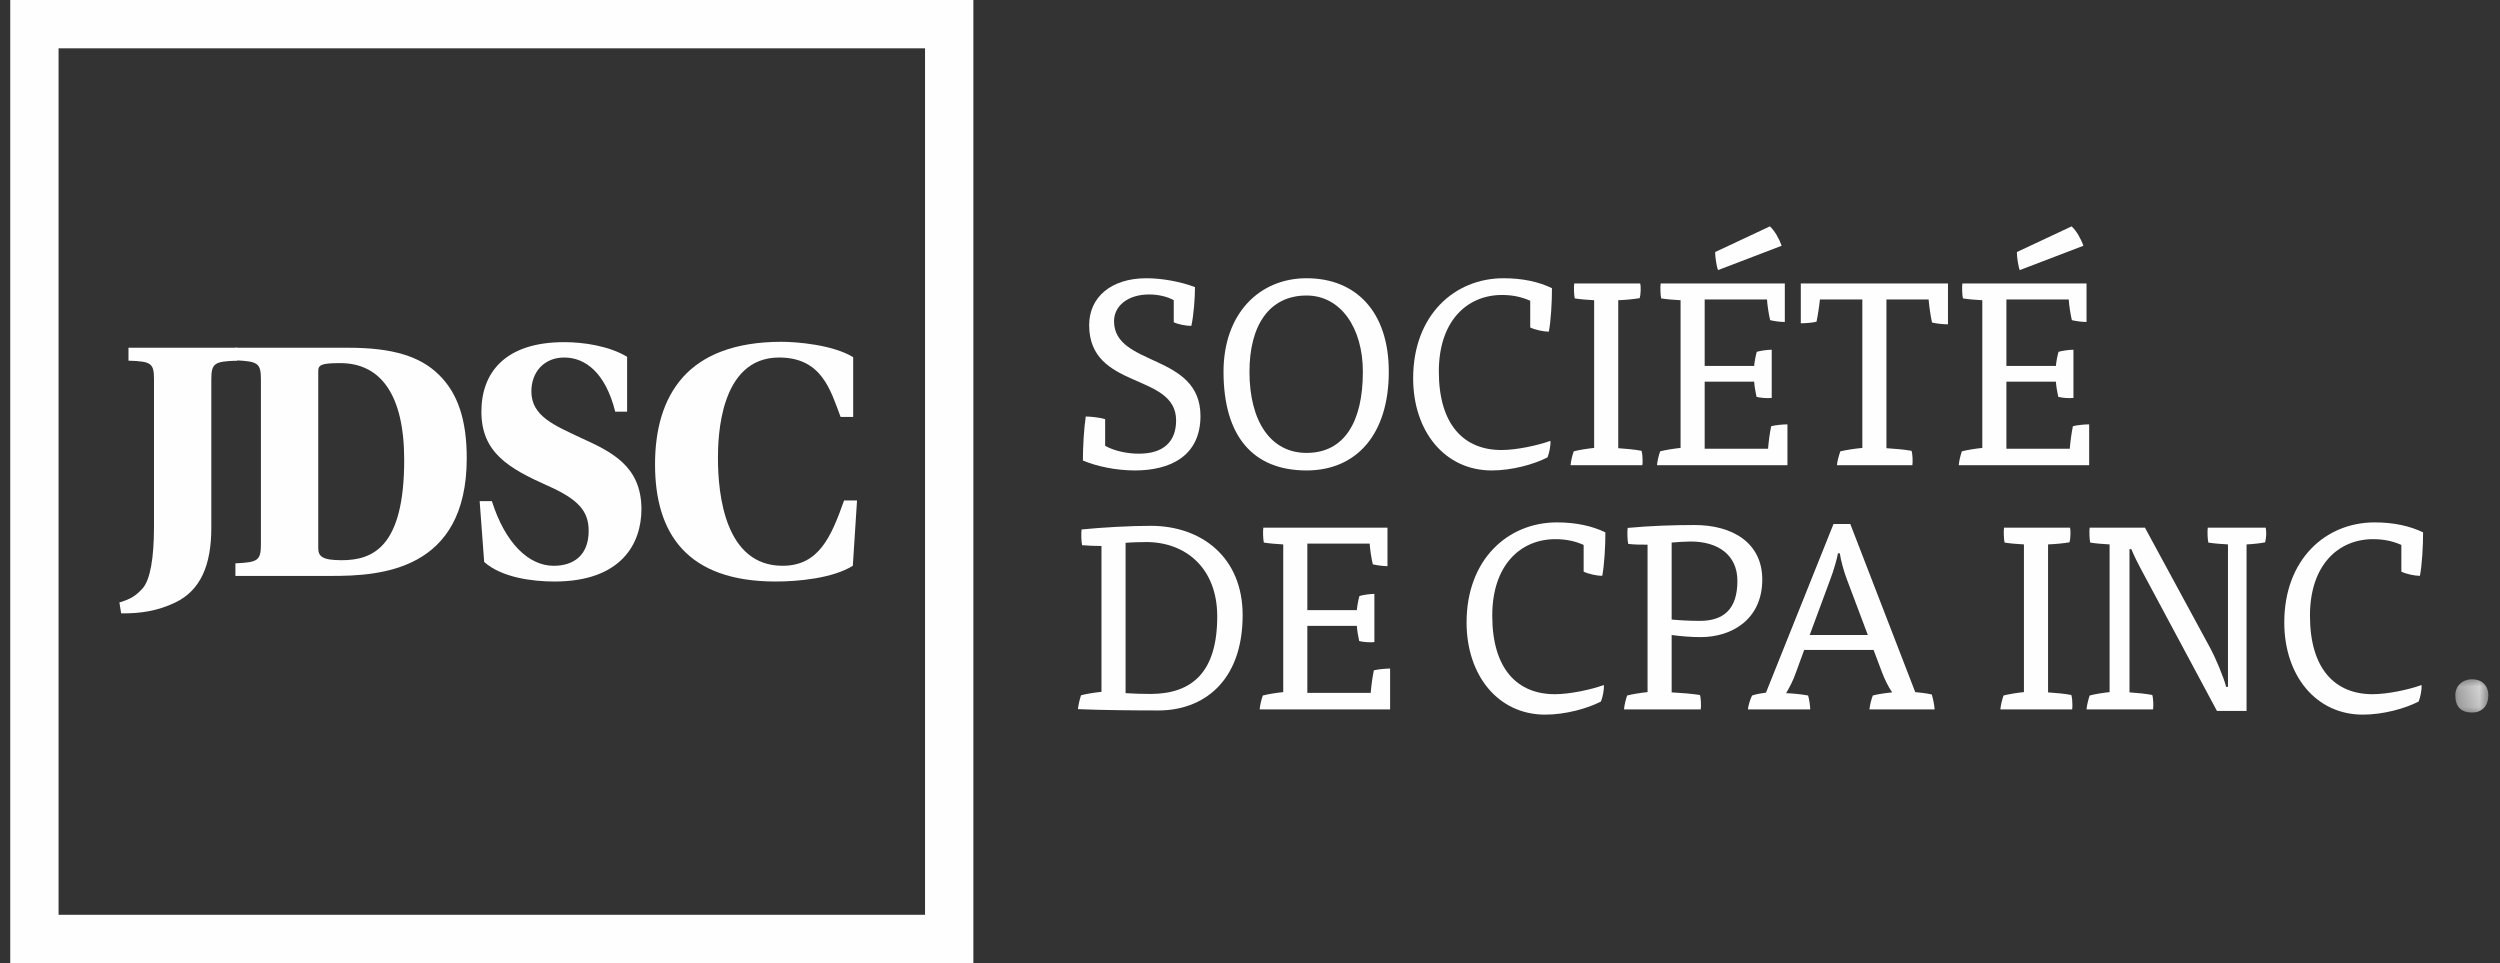 <?xml version="1.0" encoding="UTF-8"?>
<svg width="122px" height="47px" viewBox="0 0 122 47" version="1.1" xmlns="http://www.w3.org/2000/svg" xmlns:xlink="http://www.w3.org/1999/xlink">
    <rect x="0" y="0" width="122" height="47" fill="#333333" stroke="none"/>
    <!-- Generator: Sketch 50.2 (55047) - http://www.bohemiancoding.com/sketch -->
    <title>Logo_JDSC</title>
    <desc>Created with Sketch.</desc>
    <defs>
        <polygon id="path-1" points="0.319 0.149 1.93 0.149 1.93 1.772 0.319 1.772"></polygon>
    </defs>
    <g id="Konnexion-Site" stroke="none" stroke-width="1" fill="none" fill-rule="evenodd">
        <g id="Clients-(960)" transform="translate(-497, -295)">
            <g id="Clients" transform="translate(271, 117)">
                <g id="Logos" transform="translate(0, 178)">
                    <g id="Logo_JDSC" transform="translate(226.5, 0)">
                        <path d="M0,47 L47,47 L47,0 L0,0 L0,47 Z M2.358,44.642 L44.642,44.642 L44.642,2.358 L2.358,2.358 L2.358,44.642 Z" id="Fill-1" fill="#FEFEFE"></path>
                        <g id="Group-43" transform="translate(5, 11)">
                            <path d="M4.812,14.769 C4.812,16.61 4.266,17.821 3.056,18.401 C2.203,18.811 1.35,18.947 0.412,18.93 L0.327,18.401 C0.89,18.23 1.129,18.077 1.47,17.702 C1.828,17.276 2.015,16.253 2.015,14.7 L2.015,7.521 C2.015,6.72 1.879,6.635 0.77,6.601 L0.77,5.97 L6.074,5.97 L6.074,6.601 C4.965,6.635 4.812,6.72 4.812,7.521 L4.812,14.769 Z" id="Fill-2" fill="#FEFEFE"></path>
                            <path d="M10.03,15.741 C10.03,16.15 10.217,16.338 11.172,16.338 C12.69,16.338 14.225,15.707 14.225,11.443 C14.225,8.272 13.082,6.72 11.104,6.72 C10.183,6.72 10.03,6.805 10.03,7.112 L10.03,15.741 Z M11.513,5.97 C13.628,5.97 15.009,6.379 15.93,7.3 C16.851,8.203 17.277,9.516 17.277,11.358 C17.277,16.883 13.014,17.105 10.678,17.105 L5.988,17.105 L5.988,16.491 C7.097,16.44 7.233,16.355 7.233,15.536 L7.233,7.538 C7.233,6.72 7.097,6.635 5.988,6.583 L5.988,5.97 L11.513,5.97 Z" id="Fill-4" fill="#FEFEFE"></path>
                            <path d="M24.523,9.09 C24.046,7.18 23.057,6.447 22.034,6.447 C21.044,6.447 20.431,7.163 20.431,8.101 C20.431,9.312 21.556,9.755 22.852,10.369 C24.301,11.034 25.802,11.716 25.802,13.848 C25.802,15.519 24.83,17.378 21.556,17.378 C20.499,17.378 18.981,17.19 18.128,16.423 L17.907,13.456 L18.504,13.456 C19.152,15.502 20.294,16.611 21.522,16.611 C22.511,16.611 23.227,16.082 23.227,14.905 C23.227,13.95 22.733,13.37 21.232,12.705 C19.322,11.853 17.992,11.085 17.992,9.09 C17.992,7.197 19.134,5.697 22.034,5.697 C22.989,5.697 24.233,5.884 25.103,6.413 L25.103,9.09 L24.523,9.09 Z" id="Fill-6" fill="#FEFEFE"></path>
                            <path d="M36.323,13.422 L36.118,16.61 C35.129,17.225 33.441,17.378 32.349,17.378 C28.018,17.378 26.466,15.025 26.466,11.665 C26.466,10.011 26.841,8.51 27.83,7.402 C28.785,6.345 30.32,5.68 32.639,5.68 C33.355,5.68 35.129,5.816 36.135,6.43 L36.135,9.346 L35.521,9.346 C35.027,8.033 34.6,6.447 32.52,6.447 C29.604,6.447 29.536,10.386 29.536,11.358 C29.536,13.166 29.894,16.61 32.69,16.61 C34.464,16.61 35.061,15.195 35.692,13.422 L36.323,13.422 Z" id="Fill-8" fill="#FEFEFE"></path>
                            <path d="M51.779,3.651 C51.473,3.472 51.013,3.37 50.578,3.37 C49.517,3.37 48.865,3.945 48.865,4.673 C48.865,6.91 53.083,6.22 53.083,9.3 C53.083,11.294 51.55,11.958 49.888,11.958 C48.993,11.958 48.035,11.767 47.345,11.473 C47.345,10.834 47.396,9.901 47.485,9.326 C47.715,9.326 48.188,9.377 48.431,9.453 L48.431,10.757 C48.891,11.013 49.517,11.14 50.08,11.14 C51.294,11.14 51.894,10.54 51.894,9.517 C51.894,7.166 47.651,8.048 47.651,4.865 C47.651,3.511 48.712,2.578 50.45,2.578 C51.191,2.578 52.125,2.744 52.815,3.012 C52.815,3.549 52.751,4.405 52.636,4.904 C52.38,4.904 51.984,4.827 51.779,4.725 L51.779,3.651 Z" id="Fill-10" fill="#FEFEFE"></path>
                            <path d="M58.26,11.102 C60.1,11.102 61.008,9.594 61.008,7.14 C61.008,4.993 59.921,3.421 58.26,3.421 C56.432,3.421 55.474,4.891 55.474,7.14 C55.474,9.543 56.496,11.102 58.26,11.102 M62.273,7.14 C62.273,10.207 60.688,11.958 58.26,11.958 C55.653,11.958 54.208,10.297 54.208,7.14 C54.208,4.316 55.947,2.578 58.26,2.578 C60.663,2.578 62.273,4.201 62.273,7.14" id="Fill-12" fill="#FEFEFE"></path>
                            <path d="M69.175,3.677 C68.715,3.472 68.267,3.395 67.795,3.395 C66.095,3.395 64.715,4.661 64.715,7.127 C64.715,9.747 65.954,10.961 67.769,10.961 C68.498,10.961 69.52,10.744 70.159,10.514 C70.185,10.731 70.095,11.14 70.018,11.319 C69.354,11.664 68.28,11.958 67.296,11.958 C65.009,11.958 63.462,10.054 63.462,7.46 C63.462,4.392 65.469,2.578 67.872,2.578 C68.817,2.578 69.597,2.756 70.236,3.063 C70.236,3.753 70.185,4.648 70.083,5.185 C69.827,5.185 69.405,5.095 69.175,4.98 L69.175,3.677 Z" id="Fill-14" fill="#FEFEFE"></path>
                            <path d="M71.144,11.703 C71.157,11.511 71.233,11.204 71.297,11.025 C71.527,10.961 72.013,10.885 72.294,10.859 L72.294,3.651 C72,3.638 71.566,3.6 71.348,3.562 C71.31,3.395 71.297,2.999 71.323,2.833 L74.543,2.833 C74.582,2.987 74.569,3.383 74.518,3.549 C74.224,3.6 73.802,3.638 73.47,3.651 L73.47,10.872 C73.841,10.897 74.288,10.936 74.608,11 C74.646,11.14 74.659,11.319 74.659,11.498 C74.659,11.575 74.659,11.613 74.646,11.703 L71.144,11.703 Z" id="Fill-16" fill="#FEFEFE"></path>
                            <path d="M78.34,2.181 C78.263,1.99 78.199,1.529 78.199,1.3 L80.87,0.047 C81.1,0.251 81.33,0.661 81.445,0.993 L78.34,2.181 Z M75.362,11.703 C75.374,11.511 75.451,11.204 75.515,11.025 C75.745,10.962 76.231,10.885 76.512,10.859 L76.512,3.651 C76.218,3.638 75.783,3.6 75.566,3.562 C75.528,3.396 75.515,2.999 75.541,2.833 L81.599,2.833 L81.599,4.712 C81.381,4.712 81.087,4.674 80.883,4.623 C80.819,4.367 80.742,3.868 80.73,3.613 L77.688,3.613 L77.688,6.859 L80.103,6.859 C80.116,6.68 80.18,6.335 80.231,6.169 C80.397,6.118 80.742,6.067 80.96,6.067 L80.96,8.418 C80.742,8.444 80.423,8.418 80.219,8.367 C80.167,8.137 80.116,7.83 80.103,7.626 L77.688,7.626 L77.688,10.898 L80.781,10.898 C80.806,10.565 80.87,10.093 80.934,9.798 C81.126,9.747 81.497,9.709 81.727,9.709 L81.727,11.703 L75.362,11.703 Z" id="Fill-18" fill="#FEFEFE"></path>
                            <path d="M86.558,10.872 C86.954,10.898 87.44,10.936 87.785,11 C87.836,11.153 87.849,11.549 87.823,11.703 L84.143,11.703 C84.155,11.511 84.245,11.204 84.309,11.025 C84.564,10.962 85.076,10.885 85.382,10.859 L85.382,3.613 L83.312,3.613 C83.286,3.907 83.197,4.469 83.146,4.699 C82.954,4.75 82.609,4.776 82.379,4.776 L82.379,2.833 L89.561,2.833 L89.561,4.827 C89.306,4.827 88.986,4.789 88.782,4.738 C88.718,4.456 88.641,3.932 88.616,3.613 L86.558,3.613 L86.558,10.872 Z" id="Fill-20" fill="#FEFEFE"></path>
                            <path d="M93.064,2.181 C92.987,1.99 92.923,1.529 92.923,1.3 L95.595,0.047 C95.824,0.251 96.055,0.661 96.17,0.993 L93.064,2.181 Z M90.086,11.703 C90.099,11.511 90.176,11.204 90.239,11.025 C90.469,10.962 90.955,10.885 91.236,10.859 L91.236,3.651 C90.942,3.638 90.508,3.6 90.291,3.562 C90.252,3.396 90.239,2.999 90.265,2.833 L96.323,2.833 L96.323,4.712 C96.106,4.712 95.812,4.674 95.607,4.623 C95.543,4.367 95.467,3.868 95.454,3.613 L92.412,3.613 L92.412,6.859 L94.828,6.859 C94.84,6.68 94.904,6.335 94.956,6.169 C95.122,6.118 95.467,6.067 95.684,6.067 L95.684,8.418 C95.467,8.444 95.147,8.418 94.943,8.367 C94.892,8.137 94.84,7.83 94.828,7.626 L92.412,7.626 L92.412,10.898 L95.505,10.898 C95.53,10.565 95.595,10.093 95.658,9.798 C95.85,9.747 96.221,9.709 96.451,9.709 L96.451,11.703 L90.086,11.703 Z" id="Fill-22" fill="#FEFEFE"></path>
                            <path d="M49.428,22.826 C49.811,22.852 50.284,22.865 50.667,22.865 C52.699,22.852 53.901,21.778 53.901,19.082 C53.901,16.717 52.355,15.452 50.437,15.452 C50.195,15.452 49.671,15.465 49.428,15.49 L49.428,22.826 Z M48.252,15.644 C47.958,15.644 47.587,15.631 47.306,15.605 C47.268,15.439 47.255,15.03 47.28,14.838 C48.29,14.736 49.683,14.66 50.655,14.66 C53.134,14.66 55.141,16.193 55.141,19.018 C55.141,22.29 53.185,23.67 51.038,23.67 C49.888,23.67 48.29,23.657 47.102,23.606 C47.127,23.402 47.191,23.108 47.255,22.929 C47.485,22.865 47.971,22.788 48.252,22.762 L48.252,15.644 Z" id="Fill-24" fill="#FEFEFE"></path>
                            <path d="M55.972,23.619 C55.984,23.427 56.061,23.12 56.125,22.941 C56.355,22.877 56.841,22.801 57.122,22.775 L57.122,15.567 C56.828,15.554 56.394,15.516 56.176,15.477 C56.138,15.311 56.125,14.915 56.151,14.749 L62.209,14.749 L62.209,16.628 C61.992,16.628 61.698,16.589 61.493,16.538 C61.429,16.283 61.353,15.784 61.34,15.528 L58.298,15.528 L58.298,18.775 L60.714,18.775 C60.726,18.596 60.79,18.251 60.841,18.085 C61.007,18.033 61.353,17.982 61.57,17.982 L61.57,20.334 C61.353,20.36 61.033,20.334 60.828,20.283 C60.777,20.053 60.726,19.746 60.714,19.542 L58.298,19.542 L58.298,22.813 L61.391,22.813 C61.416,22.481 61.48,22.008 61.544,21.714 C61.736,21.663 62.106,21.625 62.337,21.625 L62.337,23.619 L55.972,23.619 Z" id="Fill-26" fill="#FEFEFE"></path>
                            <path d="M71.782,15.592 C71.322,15.388 70.875,15.311 70.402,15.311 C68.702,15.311 67.322,16.577 67.322,19.043 C67.322,21.663 68.561,22.877 70.376,22.877 C71.105,22.877 72.127,22.66 72.766,22.43 C72.792,22.647 72.702,23.056 72.625,23.235 C71.961,23.58 70.887,23.874 69.903,23.874 C67.616,23.874 66.069,21.97 66.069,19.375 C66.069,16.308 68.076,14.493 70.479,14.493 C71.424,14.493 72.204,14.672 72.843,14.979 C72.843,15.669 72.792,16.564 72.69,17.101 C72.434,17.101 72.012,17.011 71.782,16.896 L71.782,15.592 Z" id="Fill-28" fill="#FEFEFE"></path>
                            <path d="M76.077,19.235 C76.486,19.273 76.997,19.299 77.445,19.299 C78.608,19.299 79.285,18.737 79.285,17.344 C79.285,16.091 78.352,15.426 77.01,15.426 C76.767,15.426 76.307,15.452 76.077,15.477 L76.077,19.235 Z M74.901,15.58 C74.607,15.58 74.224,15.58 73.956,15.541 C73.917,15.375 73.904,14.953 73.93,14.762 C75.042,14.659 76.167,14.621 77.189,14.621 C79.068,14.621 80.499,15.503 80.499,17.279 C80.499,19.235 79.004,20.091 77.496,20.091 C77.048,20.091 76.55,20.053 76.077,19.989 L76.077,22.788 C76.524,22.813 77.061,22.852 77.458,22.916 C77.509,23.069 77.521,23.478 77.496,23.619 L73.751,23.619 C73.764,23.427 73.84,23.12 73.904,22.941 C74.134,22.877 74.62,22.801 74.901,22.775 L74.901,15.58 Z" id="Fill-30" fill="#FEFEFE"></path>
                            <path d="M84.193,16.001 C84.142,16.295 83.963,16.896 83.835,17.228 L82.813,19.989 L85.65,19.989 L84.602,17.203 C84.487,16.896 84.321,16.308 84.283,16.001 L84.193,16.001 Z M85.727,23.619 C85.753,23.414 85.816,23.133 85.893,22.941 C86.11,22.877 86.57,22.813 86.839,22.788 C86.634,22.494 86.468,22.136 86.34,21.804 L85.931,20.717 L82.545,20.717 L82.123,21.868 C82.008,22.2 81.829,22.545 81.663,22.826 C81.969,22.839 82.404,22.877 82.736,22.941 C82.787,23.107 82.839,23.465 82.839,23.619 L79.797,23.619 C79.822,23.401 79.912,23.12 80.001,22.941 C80.18,22.877 80.474,22.826 80.679,22.801 L83.976,14.57 L84.794,14.57 L87.964,22.775 C88.168,22.788 88.551,22.839 88.769,22.89 C88.832,23.082 88.896,23.401 88.909,23.619 L85.727,23.619 Z" id="Fill-32" fill="#FEFEFE"></path>
                            <path d="M92.118,23.619 C92.131,23.427 92.208,23.12 92.272,22.941 C92.501,22.877 92.987,22.801 93.268,22.775 L93.268,15.567 C92.974,15.554 92.54,15.516 92.323,15.477 C92.284,15.311 92.272,14.915 92.297,14.749 L95.518,14.749 C95.556,14.902 95.543,15.299 95.492,15.465 C95.198,15.516 94.777,15.554 94.445,15.567 L94.445,22.788 C94.815,22.813 95.262,22.852 95.582,22.916 C95.62,23.056 95.633,23.235 95.633,23.414 C95.633,23.491 95.633,23.529 95.62,23.619 L92.118,23.619 Z" id="Fill-34" fill="#FEFEFE"></path>
                            <path d="M102.381,20.666 C102.598,21.063 103.033,22.085 103.135,22.52 L103.225,22.52 L103.225,15.567 C102.93,15.554 102.483,15.516 102.266,15.477 C102.228,15.311 102.215,14.902 102.24,14.749 L105.065,14.749 C105.078,14.8 105.091,14.902 105.091,15.017 C105.091,15.196 105.065,15.362 105.04,15.465 C104.797,15.516 104.426,15.554 104.132,15.567 L104.132,23.695 L102.688,23.695 L98.956,16.73 C98.828,16.5 98.636,16.104 98.509,15.797 L98.419,15.797 L98.419,22.788 C98.777,22.813 99.224,22.852 99.531,22.916 C99.582,23.069 99.595,23.465 99.569,23.619 L96.323,23.619 C96.336,23.427 96.413,23.12 96.476,22.941 C96.694,22.877 97.18,22.801 97.448,22.775 L97.448,15.567 C97.154,15.554 96.719,15.516 96.502,15.477 C96.464,15.311 96.451,14.902 96.476,14.749 L99.173,14.749 L102.381,20.666 Z" id="Fill-36" fill="#FEFEFE"></path>
                            <path d="M111.686,15.592 C111.226,15.388 110.779,15.311 110.306,15.311 C108.606,15.311 107.226,16.577 107.226,19.043 C107.226,21.663 108.465,22.877 110.28,22.877 C111.009,22.877 112.031,22.66 112.67,22.43 C112.695,22.647 112.606,23.056 112.529,23.235 C111.865,23.58 110.791,23.874 109.807,23.874 C107.519,23.874 105.973,21.97 105.973,19.375 C105.973,16.308 107.98,14.493 110.382,14.493 C111.328,14.493 112.108,14.672 112.747,14.979 C112.747,15.669 112.695,16.564 112.593,17.101 C112.338,17.101 111.916,17.011 111.686,16.896 L111.686,15.592 Z" id="Fill-38" fill="#FEFEFE"></path>
                            <g id="Group-42" transform="translate(114, 22)">
                                <mask id="mask-2" fill="white">
                                    <use xlink:href="#path-1"></use>
                                </mask>
                                <g id="Clip-41"></g>
                                <path d="M1.93,0.929 C1.93,1.478 1.598,1.772 1.137,1.772 C0.601,1.772 0.319,1.491 0.319,0.929 C0.319,0.469 0.665,0.149 1.137,0.149 C1.598,0.149 1.93,0.43 1.93,0.929" id="Fill-40" fill="#FEFEFE" mask="url(#mask-2)"></path>
                            </g>
                        </g>
                    </g>
                </g>
            </g>
        </g>
    </g>
</svg>